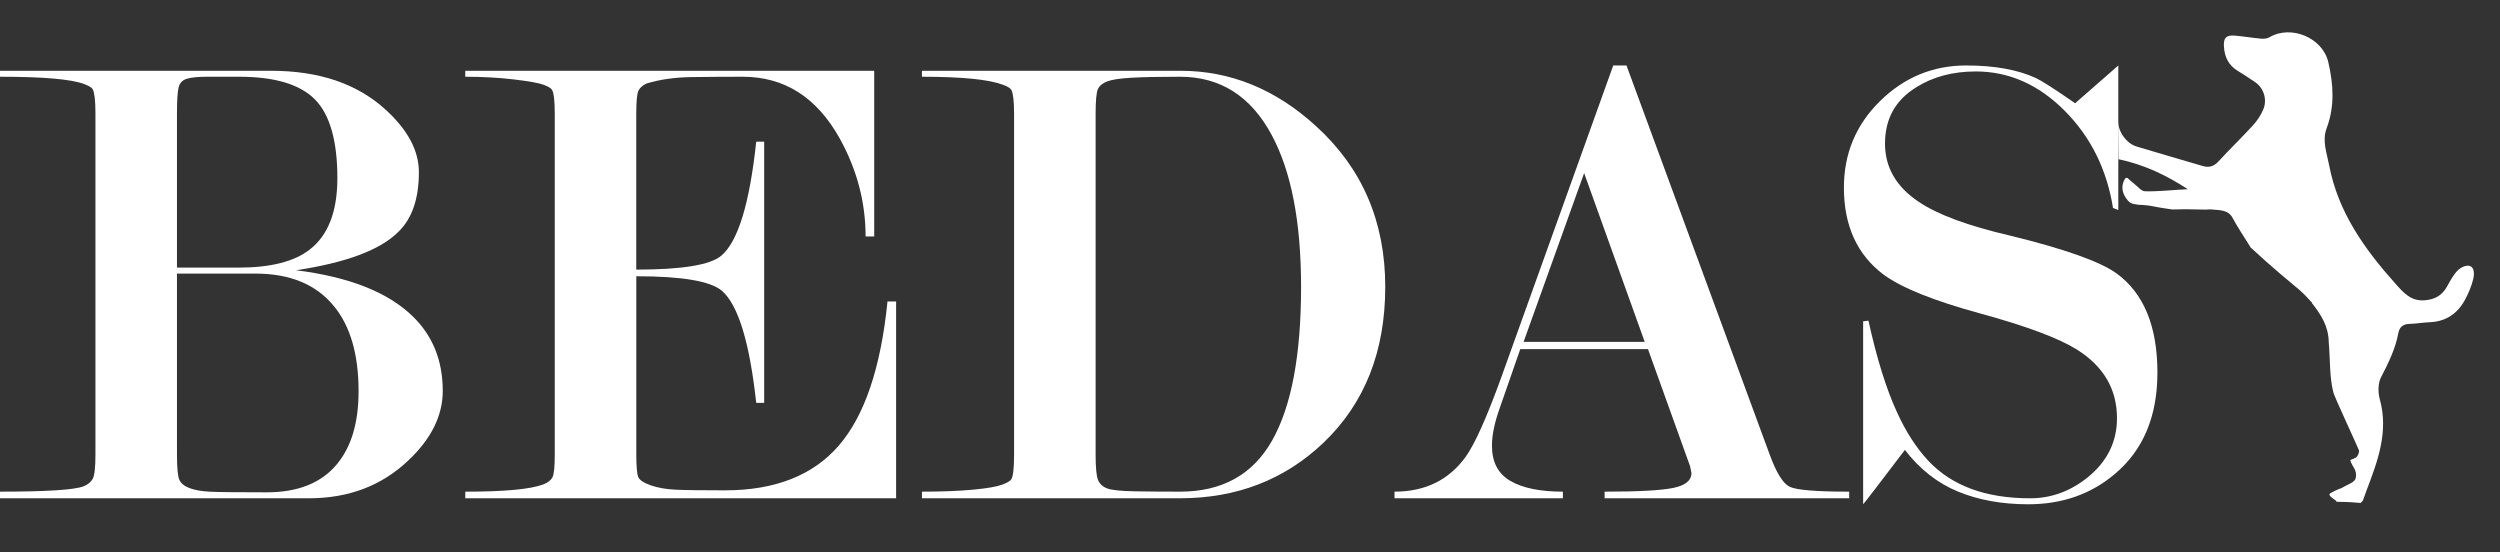 <?xml version="1.0" encoding="utf-8"?>
<!-- Generator: Adobe Adobe Illustrator 24.2.0, SVG Export Plug-In . SVG Version: 6.00 Build 0)  -->
<svg version="1.1" id="Layer_1" xmlns="http://www.w3.org/2000/svg" xmlns:xlink="http://www.w3.org/1999/xlink" x="0px" y="0px"
	 width="2344px" height="517.96px" viewBox="0 0 2344 517.96" style="enable-background:new 0 0 2344 517.96;" xml:space="preserve"
	>
<rect x="0" y="0" width="2344" height="517.96" fill="#333333" stroke="none"/>
<style type="text/css">
	.st0{fill:#121212;}
	.st1{fill:none;stroke:#000000;stroke-width:5.714;stroke-miterlimit:10;}
	.st2{fill:#FFD561;}
	.st3{fill:#FFD561;stroke:#FFD561;stroke-width:5.714;stroke-miterlimit:10;}
	.st4{fill:#FFFFFF;stroke:#FFFFFF;stroke-miterlimit:10;}
	.st5{fill:#FFFFFF;stroke:#FFFFFF;stroke-width:5.714;stroke-miterlimit:10;}
	.st6{fill:#436447;}
	.st7{fill:#436447;stroke:#436447;stroke-width:5.714;stroke-miterlimit:10;}
	.st8{fill:#FFFFFF;}
	.st9{fill:#FFFFFF;stroke:#FFFFFF;stroke-width:0.29;stroke-miterlimit:10;}
	.st10{fill:#FFFFFF;stroke:#FFFFFF;stroke-width:1.656;stroke-miterlimit:10;}
</style>
<g>
	<path class="st8" d="M289.6,467.19H0v-6.21c43.5,0,69.6-1.66,78.3-4.99c4.14-1.65,7.04-4.04,8.7-7.17
		c1.65-3.12,2.49-10.7,2.49-22.75V106.24c0-11.63-0.83-19.11-2.49-22.44c-0.84-1.66-3.52-3.32-8.08-4.99
		C66.9,74.24,40.6,71.95,0,71.95v-5.59h254.17c44.74,0,80.37,12.01,106.89,36.03c21.13,19.06,31.69,38.73,31.69,59.03
		c0,24.86-6.4,43.49-19.2,55.92c-16.93,16.98-48.93,28.99-95.98,36.03c49.56,6.21,85.92,20.52,109.05,42.89
		c18.99,18.24,28.5,41.65,28.5,70.23c0,23.21-10.78,44.97-32.32,65.26C357.95,455.39,326.88,467.19,289.6,467.19z M165.93,250.93
		h57.56c30.11,0,52.39-5.63,66.84-16.9c17.32-13.34,25.99-35.67,25.99-66.96c0-35.04-7.02-59.66-21.04-73.85
		c-14.03-14.18-37.75-21.27-71.18-21.27h-29.7c-8.67,0-15.07,0.63-19.19,1.88c-4.13,1.25-6.71,3.96-7.74,8.14
		c-1.03,4.18-1.54,12.3-1.54,24.4V250.93z M239.53,256.52h-73.6v169.55c0,12.47,0.73,20.37,2.18,23.69
		c1.46,3.32,4.57,5.92,9.35,7.79c4.78,1.87,11.02,3.02,18.71,3.43c7.69,0.42,25.68,0.62,53.96,0.62c29.52,0,51.55-8.93,66.11-26.8
		c13.3-16.21,19.96-38.86,19.96-67.95c0-34.49-7.7-61.08-23.08-79.78C296.49,266.71,271.96,256.52,239.53,256.52z"/>
	<path class="st8" d="M596.59,259.01v166.44c0,11.64,0.61,18.92,1.85,21.82c1.24,2.91,5.17,5.51,11.78,7.8s14.25,3.64,22.94,4.05
		c8.68,0.42,24.17,0.62,46.48,0.62c47.1,0,82.74-14.03,106.92-42.09c24.18-28.06,39.36-73.07,45.56-135.02h8.08v184.57H436.25v-6.21
		c36.87,0,61.31-2.28,73.33-6.86c4.14-1.66,6.93-3.85,8.39-6.55c1.45-2.7,2.17-9.87,2.17-21.51V106.86
		c0-12.04-0.83-19.53-2.49-22.44c-0.84-1.66-3.52-3.32-8.08-4.98c-4.56-1.66-13.89-3.32-27.97-4.99c-14.09-1.66-29.21-2.5-45.37-2.5
		v-5.59h383.43v155.36h-8.08c0-32.03-8.06-62.61-24.17-91.73c-21.48-38.68-51.84-58.04-91.09-58.04c-15.7,0-31.5,0.11-47.41,0.31
		c-15.9,0.21-30.05,2.19-42.44,5.94c-3.72,1.67-6.3,3.86-7.75,6.57c-1.45,2.72-2.17,10.12-2.17,22.22v145.8
		c42.84,0,69.42-4.35,79.73-13.05c15.65-13.25,26.57-48.88,32.75-106.89h7.46v244.85h-7.46c-6.19-56.76-16.9-91.76-32.14-105.03
		C666.21,263.57,639.43,259.01,596.59,259.01z"/>
	<path class="st8" d="M1106.16,467.19H864.42v-6.21c18.64,0,34.59-0.62,47.85-1.86c13.25-1.24,22.37-2.81,27.34-4.68
		c4.97-1.86,7.86-3.63,8.7-5.3c1.65-2.9,2.49-10.59,2.49-23.06V106.86c0-11.63-0.83-19.11-2.49-22.44
		c-0.84-1.66-3.52-3.32-8.08-4.99c-13.26-4.98-38.53-7.48-75.82-7.48v-5.59h242.37c46.81,0,89.07,17.2,126.78,51.58
		c43.5,39.37,65.25,89.7,65.25,151.01c0,60.49-19.26,109.17-57.79,146.04C1204.56,449.79,1159.61,467.19,1106.16,467.19z
		 M1106.42,460.98c39.48,0,68.27-16,86.35-48.01c18.08-32.01,27.12-80,27.12-144.01c0-60.68-9.15-108.06-27.43-142.15
		c-19.54-36.57-48.22-54.86-86.04-54.86c-19.95,0-35.23,0.32-45.82,0.94c-10.6,0.62-18.08,1.77-22.45,3.43
		c-4.37,1.66-7.27,4.05-8.73,7.17c-1.46,3.12-2.17,10.9-2.17,23.37v319.21c0,12.05,0.72,19.94,2.17,23.68
		c1.46,3.75,4.26,6.45,8.42,8.11c4.16,1.67,13.1,2.6,26.81,2.81C1078.35,460.88,1092.28,460.98,1106.42,460.98z"/>
	<path class="st8" d="M1545.16,327.37h-119.76l-19.14,54.94c-4.94,13.74-7.41,25.61-7.41,35.59c0,15.4,5.8,26.43,17.4,33.09
		c11.59,6.66,27.96,9.99,49.1,9.99v6.21h-157.85v-6.21c28.59,0,50.74-10.79,66.49-32.36c8.7-12.03,19.89-36.93,33.56-74.69
		l105.02-292.54h12.43l134.23,364.73c6.21,17.02,12.43,27.09,18.64,30.2c6.21,3.11,24.86,4.66,55.93,4.66v6.21h-229.31v-6.21
		c31.07,0,52.41-1.14,64.01-3.43c11.59-2.29,17.4-6.97,17.4-14.05l-1.24-6.24L1545.16,327.37z M1542.08,320.53l-56.79-158.23
		l-56.78,158.23H1542.08z"/>
	<path class="st8" d="M1945.65,96.81c24.08-21.13,37.58-32.94,40.48-35.42v135.48l-4.97-1.86c-5.81-36.28-20.93-66.69-45.37-91.22
		c-24.45-24.53-52.2-36.8-83.27-36.8c-21.55,0-40.19,4.97-55.93,14.9c-19.48,12-29.21,29.58-29.21,52.74
		c0,22.34,10.54,40.54,31.62,54.6c17.77,12,46.29,22.55,85.56,31.65c50.83,12.41,84.1,24.21,99.81,35.37
		c25.62,18.62,38.43,49.65,38.43,93.07c0,40.96-13.26,72.6-39.77,94.94c-22.37,19.03-49.51,28.55-81.41,28.55
		c-24.45,0-46.3-3.94-65.56-11.81c-19.27-7.86-35.95-20.92-50.03-39.15c-24.86,32.73-37.91,49.72-39.15,50.96V301.27l4.97-0.62
		c7.87,35.64,16.78,64.22,26.72,85.76c8.28,18.24,18.02,33.35,29.21,45.37c21.96,23.62,53.85,35.42,95.7,35.42
		c19.47,0,37.29-6.41,53.44-19.24c18.64-14.89,27.96-33.5,27.96-55.84c0-27.3-12.61-48.81-37.82-64.53
		c-17.36-10.75-47.63-22.02-90.82-33.81c-43.19-11.79-73.26-23.89-90.2-36.3c-24.8-18.67-37.2-45.85-37.2-81.55
		c0-31.95,11.31-59.03,33.95-81.24c22.63-22.2,49.53-33.31,80.68-33.31c26.58,0,48.38,3.94,65.42,11.81
		C1914.29,75.68,1926.54,83.56,1945.65,96.81z"/>
	<path class="st8" d="M2184.21,463.19c0.43-0.96,7.43-4.31,11.26-5.63c5.28-3.18,12.27-5.24,13.16-8.95c1.98-8.21-3.51-10.9-5-17.24
		c1.19-0.87,4.82-1.43,6.28-3.33c1.23-1.6,2.42-4.53,1.76-6.08c-3.81-8.91-22.83-49.82-23.89-53.95
		c-3.79-14.84-2.89-30.49-4.35-47.05c-0.17-15.36-7.5-26.25-15.68-36.7c-0.06,0.09,0.13-0.02-0.02-0.49
		c-1.57-1.8-7.94-8.71-11.79-11.96c-6.43-5.44-12.21-10.26-17.98-15.08c-4.31-3.75-8.63-7.5-13.65-11.87
		c-5.26-4.77-14.35-13.06-14.35-13.06s-0.17-0.07-0.3-0.67c-4.29-6.53-13.9-21.95-16.08-26.32c-4.32-8.63-12.67-7.59-21.3-8.52
		c-1.9,0.03-2.73,0.13-3.56,0.24c-6.08-0.11-12.17-0.23-19.49-0.36c-4.98,0.06-8.73,0.14-12.47,0.22c-2.63-0.41-5.25-0.83-8.99-1.34
		c-6.81-0.93-10.61-2.35-18.1-2.85c-2.29-0.15-3.58-0.19-4.88-0.24c-1.37-0.22-2.74-0.43-4.38-0.74c-1.96-0.36-3.74-1.4-5.06-2.9
		c-6.04-6.86-6.96-13.91-2.96-20.74c0.56-0.95,1.87-1.14,2.69-0.4c1.93,1.73,3.82,3.45,5.83,5.03c3.33,2.61,6.77,7.06,10.24,7.14
		c13.36,0.3,26.75-1.35,40.13-1.94c-19.84-13.01-40.87-23.06-64.9-28.14c0,17.69-0.47-35.93-0.47-35.93
		c0.04,10.08,7.6,21.05,17.4,24.05c20.56,6.28,41.27,12.07,61.87,18.23c6.06,1.81,10.53,0.42,14.88-4.3
		c10.46-11.35,21.56-22.12,32.02-33.47c4.17-4.53,7.85-9.93,10.1-15.57c3.66-9.18,0.34-19.72-7.82-25.29
		c-5.39-3.68-10.87-7.23-16.42-10.64c-8.53-5.24-12.23-13.07-12.8-22.78c-0.47-7.96,2-10.81,10.06-10.17
		c8.33,0.66,16.59,2.13,24.91,2.86c2.55,0.23,5.63-0.09,7.77-1.35c20.22-11.91,49.81,0.49,55.11,23.3
		c4.84,20.82,6.21,41.51-1.55,62.08c-4.4,11.65,0.12,22.87,2.27,34.26c8.36,44.29,33.3,79.07,62.51,111.73
		c7.56,8.45,14.39,16.2,26.97,15.29c9.31-0.67,16.34-4.32,21-12.67c3.06-5.48,6.02-11.37,10.43-15.62
		c2.67-2.57,8.53-5.67,12.15-3.41c3.37,2.1,3.03,8.1,2.18,11.57c-1.65,6.79-4.44,13.47-7.78,19.64
		c-6.99,12.88-17.77,20.36-32.87,21.02c-6.57,0.28-13.11,1.44-19.68,1.63c-5.92,0.18-9,3.41-9.95,8.56
		c-2.74,14.9-9.31,28.08-16.21,41.41c-2.92,5.64-2.96,14.2-1.19,20.58c8.53,30.8-2.1,58.41-12.64,86.19
		c-1.05,2.75-1.89,5.58-3.21,8.91c-0.94,1.09-1.51,1.65-2.08,2.2c-20.41-1.83-23.06-0.48-22.72-1.43
		C2190.92,469.21,2183.14,465.57,2184.21,463.19z"/>
</g>
</svg>
